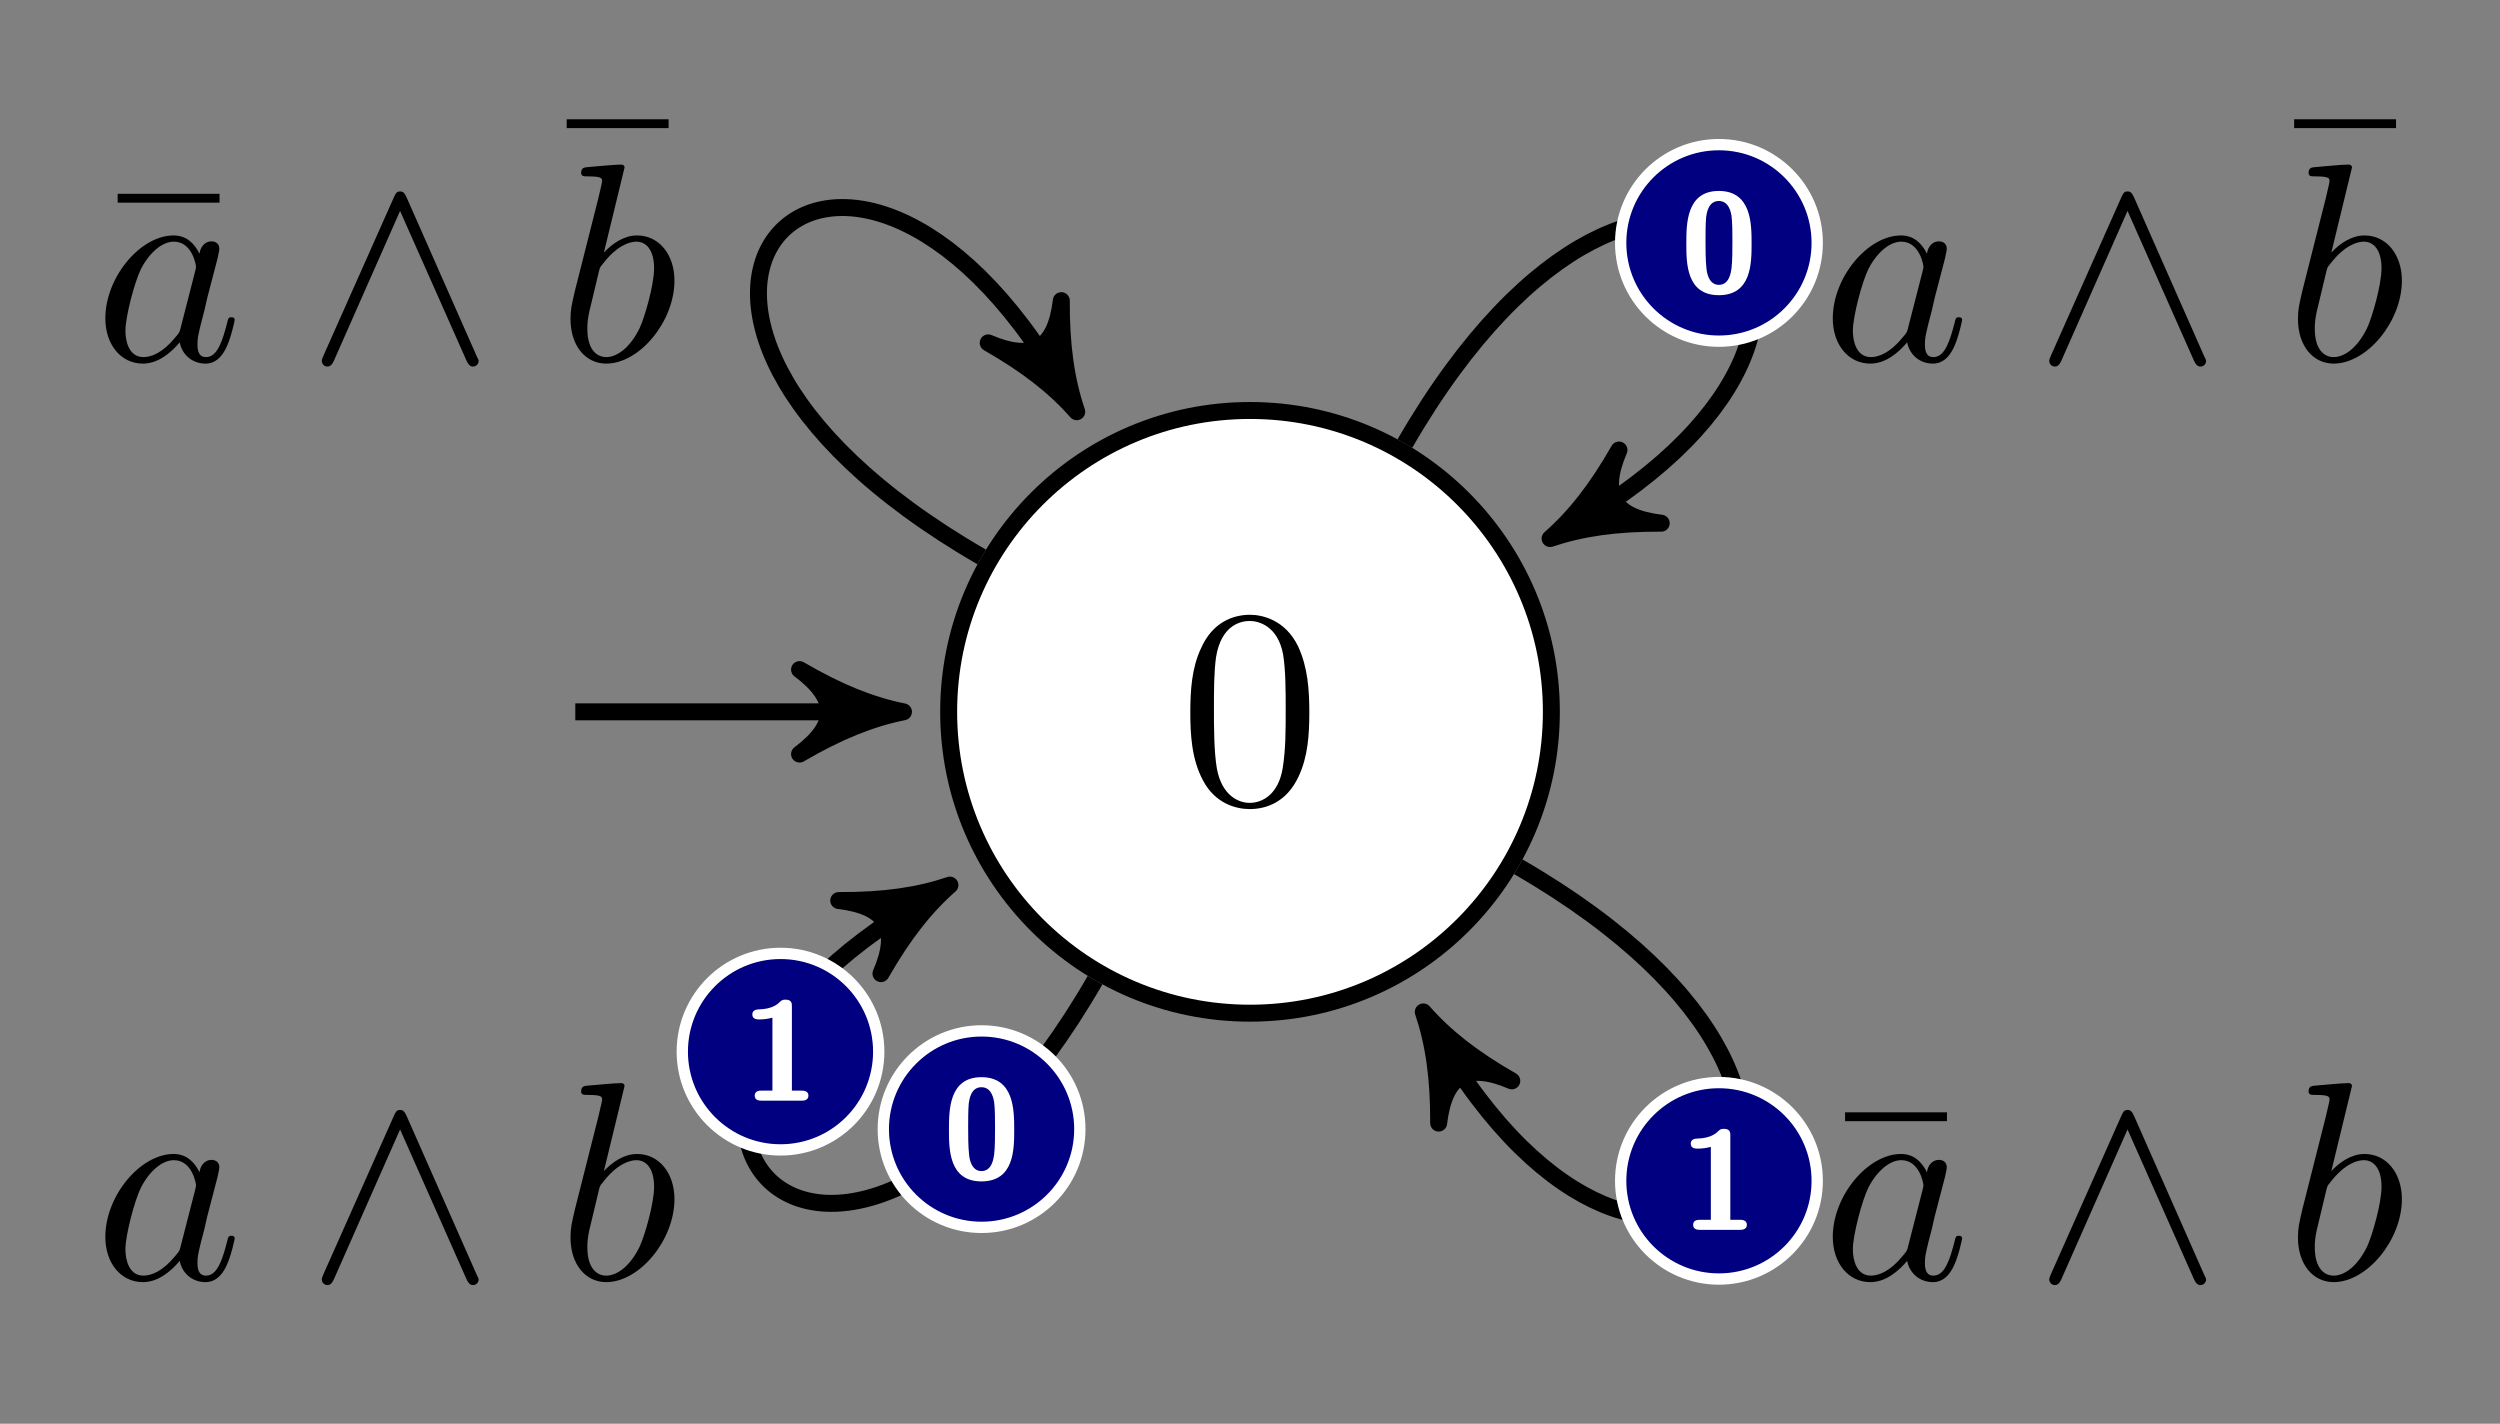 <?xml version="1.0" encoding="UTF-8"?>
<svg xmlns="http://www.w3.org/2000/svg" xmlns:xlink="http://www.w3.org/1999/xlink" width="132.28pt" height="75.332pt" viewBox="0 0 132.28 75.332" version="1.1">
<rect x="0" y="0" width="132.28" height="75.332" fill="#808080" stroke="none"/>
<defs>
<g>
<symbol overflow="visible" id="glyph0-0">
<path style="stroke:none;" d=""/>
</symbol>
<symbol overflow="visible" id="glyph0-1">
<path style="stroke:none;" d="M 6.875 -4.781 C 6.875 -5.969 6.797 -7.172 6.281 -8.281 C 5.594 -9.703 4.359 -9.953 3.734 -9.953 C 2.844 -9.953 1.75 -9.562 1.141 -8.172 C 0.656 -7.141 0.578 -5.969 0.578 -4.781 C 0.578 -3.656 0.641 -2.312 1.25 -1.188 C 1.891 0.031 2.984 0.328 3.719 0.328 C 4.531 0.328 5.656 0.016 6.312 -1.406 C 6.797 -2.438 6.875 -3.594 6.875 -4.781 Z M 3.719 0 C 3.141 0 2.25 -0.375 1.984 -1.812 C 1.828 -2.703 1.828 -4.078 1.828 -4.953 C 1.828 -5.922 1.828 -6.906 1.938 -7.703 C 2.219 -9.484 3.344 -9.625 3.719 -9.625 C 4.219 -9.625 5.203 -9.344 5.484 -7.875 C 5.625 -7.031 5.625 -5.906 5.625 -4.953 C 5.625 -3.844 5.625 -2.828 5.469 -1.859 C 5.25 -0.453 4.391 0 3.719 0 Z M 3.719 0 "/>
</symbol>
<symbol overflow="visible" id="glyph0-2">
<path style="stroke:none;" d="M 6.422 -8.344 L 6.422 -8.812 L 1.031 -8.812 L 1.031 -8.344 Z M 6.422 -8.344 "/>
</symbol>
<symbol overflow="visible" id="glyph1-0">
<path style="stroke:none;" d=""/>
</symbol>
<symbol overflow="visible" id="glyph1-1">
<path style="stroke:none;" d="M 5.578 -5.641 C 5.297 -6.203 4.875 -6.609 4.203 -6.609 C 2.453 -6.609 0.594 -4.406 0.594 -2.219 C 0.594 -0.828 1.422 0.172 2.578 0.172 C 2.891 0.172 3.625 0.109 4.531 -0.953 C 4.641 -0.328 5.172 0.172 5.891 0.172 C 6.406 0.172 6.75 -0.172 6.984 -0.656 C 7.25 -1.188 7.438 -2.109 7.438 -2.141 C 7.438 -2.281 7.297 -2.281 7.266 -2.281 C 7.109 -2.281 7.094 -2.219 7.047 -2.016 C 6.797 -1.047 6.531 -0.172 5.922 -0.172 C 5.516 -0.172 5.469 -0.547 5.469 -0.844 C 5.469 -1.188 5.5 -1.297 5.656 -1.953 C 5.828 -2.578 5.859 -2.734 5.984 -3.297 L 6.531 -5.391 C 6.625 -5.812 6.625 -5.844 6.625 -5.906 C 6.625 -6.156 6.453 -6.297 6.203 -6.297 C 5.844 -6.297 5.609 -5.969 5.578 -5.641 Z M 4.594 -1.781 C 4.531 -1.516 4.531 -1.484 4.297 -1.219 C 3.641 -0.406 3.031 -0.172 2.609 -0.172 C 1.859 -0.172 1.656 -0.984 1.656 -1.562 C 1.656 -2.312 2.141 -4.156 2.484 -4.844 C 2.938 -5.719 3.609 -6.281 4.219 -6.281 C 5.188 -6.281 5.391 -5.047 5.391 -4.953 C 5.391 -4.875 5.359 -4.781 5.344 -4.703 Z M 4.594 -1.781 "/>
</symbol>
<symbol overflow="visible" id="glyph1-2">
<path style="stroke:none;" d="M 3.562 -10.203 C 3.562 -10.219 3.562 -10.359 3.375 -10.359 C 3.031 -10.359 1.938 -10.25 1.547 -10.219 C 1.438 -10.203 1.266 -10.188 1.266 -9.922 C 1.266 -9.734 1.406 -9.734 1.625 -9.734 C 2.344 -9.734 2.375 -9.641 2.375 -9.484 C 2.375 -9.375 2.234 -8.875 2.172 -8.562 L 0.938 -3.688 C 0.766 -2.938 0.703 -2.703 0.703 -2.188 C 0.703 -0.766 1.5 0.172 2.594 0.172 C 4.359 0.172 6.203 -2.062 6.203 -4.219 C 6.203 -5.578 5.406 -6.609 4.219 -6.609 C 3.531 -6.609 2.906 -6.172 2.469 -5.703 Z M 2.172 -4.562 C 2.25 -4.891 2.25 -4.922 2.391 -5.078 C 3.125 -6.047 3.797 -6.281 4.188 -6.281 C 4.719 -6.281 5.125 -5.828 5.125 -4.875 C 5.125 -3.984 4.625 -2.266 4.359 -1.703 C 3.875 -0.703 3.188 -0.172 2.594 -0.172 C 2.094 -0.172 1.594 -0.562 1.594 -1.672 C 1.594 -1.953 1.594 -2.234 1.844 -3.188 Z M 2.172 -4.562 "/>
</symbol>
<symbol overflow="visible" id="glyph2-0">
<path style="stroke:none;" d=""/>
</symbol>
<symbol overflow="visible" id="glyph2-1">
<path style="stroke:none;" d="M 5.312 -8.625 C 5.203 -8.875 5.109 -8.938 4.969 -8.938 C 4.781 -8.938 4.734 -8.828 4.641 -8.625 L 0.922 -0.266 C 0.844 -0.078 0.828 -0.047 0.828 0.031 C 0.828 0.188 0.953 0.328 1.125 0.328 C 1.219 0.328 1.344 0.297 1.469 0.016 L 4.969 -7.906 L 8.484 0.016 C 8.625 0.328 8.766 0.328 8.828 0.328 C 9 0.328 9.125 0.188 9.125 0.031 C 9.125 0 9.125 -0.031 9.031 -0.203 Z M 5.312 -8.625 "/>
</symbol>
<symbol overflow="visible" id="glyph3-0">
<path style="stroke:none;" d=""/>
</symbol>
<symbol overflow="visible" id="glyph3-1">
<path style="stroke:none;" d="M 3.781 -2.562 C 3.781 -3.578 3.781 -5.344 2.047 -5.344 C 0.328 -5.344 0.328 -3.594 0.328 -2.562 C 0.328 -1.531 0.328 0.172 2.047 0.172 C 3.781 0.172 3.781 -1.531 3.781 -2.562 Z M 2.047 -0.375 C 1.5 -0.375 1.406 -1.062 1.391 -1.266 C 1.344 -1.656 1.344 -2.359 1.344 -2.672 C 1.344 -3.109 1.344 -3.578 1.375 -3.953 C 1.406 -4.156 1.484 -4.812 2.047 -4.812 C 2.594 -4.812 2.688 -4.188 2.719 -4.031 C 2.766 -3.656 2.766 -3.062 2.766 -2.672 C 2.766 -2.234 2.766 -1.656 2.719 -1.25 C 2.688 -1.047 2.609 -0.375 2.047 -0.375 Z M 2.047 -0.375 "/>
</symbol>
<symbol overflow="visible" id="glyph3-2">
<path style="stroke:none;" d="M 2.656 -4.984 C 2.656 -5.125 2.656 -5.344 2.328 -5.344 C 2.172 -5.344 2.141 -5.328 2.047 -5.25 C 1.922 -5.125 1.641 -4.844 0.891 -4.828 C 0.766 -4.828 0.562 -4.781 0.562 -4.562 C 0.562 -4.297 0.828 -4.297 0.922 -4.297 C 1.156 -4.297 1.406 -4.328 1.625 -4.391 L 1.625 -0.531 L 1.047 -0.531 C 0.953 -0.531 0.688 -0.531 0.688 -0.266 C 0.688 0 0.953 0 1.047 0 L 3.172 0 C 3.25 0 3.531 0 3.531 -0.266 C 3.531 -0.531 3.25 -0.531 3.172 -0.531 L 2.656 -0.531 Z M 2.656 -4.984 "/>
</symbol>
</g>
<clipPath id="clip1">
  <path d="M 63 33 L 105 33 L 105 75.332 L 63 75.332 Z M 63 33 "/>
</clipPath>
<clipPath id="clip2">
  <path d="M 77 48 L 105 48 L 105 75.332 L 77 75.332 Z M 77 48 "/>
</clipPath>
<clipPath id="clip3">
  <path d="M 26 34 L 71 34 L 71 75.332 L 26 75.332 Z M 26 34 "/>
</clipPath>
</defs>
<g id="surface1">
<path style="fill-rule:nonzero;fill:rgb(100%,100%,100%);fill-opacity:1;stroke-width:0.598;stroke-linecap:butt;stroke-linejoin:miter;stroke:rgb(0%,0%,0%);stroke-opacity:1;stroke-miterlimit:10;" d="M 10.631 0.001 C 10.631 5.871 5.871 10.631 0.001 10.631 C -5.872 10.631 -10.629 5.871 -10.629 0.001 C -10.629 -5.871 -5.872 -10.629 0.001 -10.629 C 5.871 -10.629 10.631 -5.871 10.631 0.001 Z M 10.631 0.001 " transform="matrix(1.5,0,0,-1.5,66.139,37.666)"/>
<g style="fill:rgb(0%,0%,0%);fill-opacity:1;">
  <use xlink:href="#glyph0-1" x="62.404" y="42.482"/>
</g>
<path style="fill:none;stroke-width:0.598;stroke-linecap:butt;stroke-linejoin:miter;stroke:rgb(0%,0%,0%);stroke-opacity:1;stroke-miterlimit:10;" d="M -23.799 0.001 L -13.14 0.001 " transform="matrix(1.5,0,0,-1.5,66.139,37.666)"/>
<path style="fill-rule:nonzero;fill:rgb(0%,0%,0%);fill-opacity:1;stroke-width:0.598;stroke-linecap:butt;stroke-linejoin:round;stroke:rgb(0%,0%,0%);stroke-opacity:1;stroke-miterlimit:10;" d="M 0.917 0.001 C -0.228 0.23 -1.374 0.688 -2.749 1.491 C -1.374 0.459 -1.374 -0.457 -2.749 -1.489 C -1.374 -0.687 -0.228 -0.228 0.917 0.001 Z M 0.917 0.001 " transform="matrix(1.5,0,0,-1.5,46.429,37.666)"/>
<path style="fill:none;stroke-width:0.598;stroke-linecap:butt;stroke-linejoin:miter;stroke:rgb(0%,0%,0%);stroke-opacity:1;stroke-miterlimit:10;" d="M -9.465 5.465 C -24.812 14.324 -14.325 24.811 -6.57 11.381 " transform="matrix(1.5,0,0,-1.5,66.139,37.666)"/>
<path style="fill-rule:nonzero;fill:rgb(0%,0%,0%);fill-opacity:1;stroke-width:0.598;stroke-linecap:butt;stroke-linejoin:round;stroke:rgb(0%,0%,0%);stroke-opacity:1;stroke-miterlimit:10;" d="M 0.916 0.001 C -0.23 0.229 -1.376 0.687 -2.75 1.489 C -1.376 0.458 -1.376 -0.459 -2.749 -1.489 C -1.376 -0.688 -0.229 -0.228 0.916 0.001 Z M 0.916 0.001 " transform="matrix(0.75,1.299,1.299,-0.75,56.284,20.596)"/>
<g style="fill:rgb(0%,0%,0%);fill-opacity:1;">
  <use xlink:href="#glyph0-2" x="5.194" y="19.067"/>
</g>
<g style="fill:rgb(0%,0%,0%);fill-opacity:1;">
  <use xlink:href="#glyph1-1" x="4.98" y="19.067"/>
</g>
<g style="fill:rgb(0%,0%,0%);fill-opacity:1;">
  <use xlink:href="#glyph2-1" x="16.2" y="19.067"/>
</g>
<g style="fill:rgb(0%,0%,0%);fill-opacity:1;">
  <use xlink:href="#glyph0-2" x="28.954" y="15.123"/>
</g>
<g style="fill:rgb(0%,0%,0%);fill-opacity:1;">
  <use xlink:href="#glyph1-2" x="29.484" y="19.067"/>
</g>
<path style="fill:none;stroke-width:0.598;stroke-linecap:butt;stroke-linejoin:miter;stroke:rgb(0%,0%,0%);stroke-opacity:1;stroke-miterlimit:10;" d="M 5.464 9.464 C 14.324 24.811 24.813 14.324 11.381 6.571 " transform="matrix(1.5,0,0,-1.5,66.139,37.666)"/>
<path style="fill-rule:nonzero;fill:rgb(0%,0%,0%);fill-opacity:1;stroke-width:0.598;stroke-linecap:butt;stroke-linejoin:round;stroke:rgb(0%,0%,0%);stroke-opacity:1;stroke-miterlimit:10;" d="M 0.916 -0.001 C -0.229 0.23 -1.375 0.687 -2.75 1.49 C -1.375 0.459 -1.375 -0.458 -2.75 -1.49 C -1.375 -0.687 -0.23 -0.23 0.916 -0.001 Z M 0.916 -0.001 " transform="matrix(-1.299,0.75,0.75,1.299,83.209,27.81)"/>
<path style="fill-rule:nonzero;fill:rgb(0%,0%,50%);fill-opacity:1;stroke-width:0.399;stroke-linecap:butt;stroke-linejoin:miter;stroke:rgb(100%,100%,100%);stroke-opacity:1;stroke-miterlimit:10;" d="M 20.009 16.543 C 20.009 18.457 18.456 20.009 16.542 20.009 C 14.628 20.009 13.076 18.457 13.076 16.543 C 13.076 14.629 14.628 13.076 16.542 13.076 C 18.456 13.076 20.009 14.629 20.009 16.543 Z M 20.009 16.543 " transform="matrix(1.5,0,0,-1.5,66.139,37.666)"/>
<g style="fill:rgb(100%,100%,100%);fill-opacity:1;">
  <use xlink:href="#glyph3-1" x="88.899" y="15.447"/>
</g>
<g style="fill:rgb(0%,0%,0%);fill-opacity:1;">
  <use xlink:href="#glyph1-1" x="96.382" y="19.067"/>
</g>
<g style="fill:rgb(0%,0%,0%);fill-opacity:1;">
  <use xlink:href="#glyph2-1" x="107.603" y="19.067"/>
</g>
<g style="fill:rgb(0%,0%,0%);fill-opacity:1;">
  <use xlink:href="#glyph0-2" x="120.357" y="15.123"/>
</g>
<g style="fill:rgb(0%,0%,0%);fill-opacity:1;">
  <use xlink:href="#glyph1-2" x="120.886" y="19.067"/>
</g>
<g clip-path="url(#clip1)" clip-rule="nonzero">
<path style="fill:none;stroke-width:0.598;stroke-linecap:butt;stroke-linejoin:miter;stroke:rgb(0%,0%,0%);stroke-opacity:1;stroke-miterlimit:10;" d="M 9.464 -5.465 C 24.813 -14.325 14.324 -24.812 6.571 -11.379 " transform="matrix(1.5,0,0,-1.5,66.139,37.666)"/>
</g>
<path style="fill-rule:nonzero;fill:rgb(0%,0%,0%);fill-opacity:1;stroke-width:0.598;stroke-linecap:butt;stroke-linejoin:round;stroke:rgb(0%,0%,0%);stroke-opacity:1;stroke-miterlimit:10;" d="M 0.917 -0.001 C -0.228 0.229 -1.374 0.687 -2.75 1.49 C -1.374 0.458 -1.376 -0.458 -2.75 -1.489 C -1.376 -0.686 -0.228 -0.23 0.917 -0.001 Z M 0.917 -0.001 " transform="matrix(-0.75,-1.299,-1.299,0.75,75.995,54.735)"/>
<path style=" stroke:none;fill-rule:nonzero;fill:rgb(0%,0%,50%);fill-opacity:1;" d="M 96.152 62.48 C 96.152 59.609 93.824 57.281 90.953 57.281 C 88.082 57.281 85.754 59.609 85.754 62.48 C 85.754 65.352 88.082 67.676 90.953 67.676 C 93.824 67.676 96.152 65.352 96.152 62.48 Z M 96.152 62.48 "/>
<g clip-path="url(#clip2)" clip-rule="nonzero">
<path style="fill:none;stroke-width:0.399;stroke-linecap:butt;stroke-linejoin:miter;stroke:rgb(100%,100%,100%);stroke-opacity:1;stroke-miterlimit:10;" d="M 20.009 -16.543 C 20.009 -14.629 18.456 -13.077 16.542 -13.077 C 14.628 -13.077 13.076 -14.629 13.076 -16.543 C 13.076 -18.457 14.628 -20.007 16.542 -20.007 C 18.456 -20.007 20.009 -18.457 20.009 -16.543 Z M 20.009 -16.543 " transform="matrix(1.5,0,0,-1.5,66.139,37.666)"/>
</g>
<g style="fill:rgb(100%,100%,100%);fill-opacity:1;">
  <use xlink:href="#glyph3-2" x="88.899" y="65.073"/>
</g>
<g style="fill:rgb(0%,0%,0%);fill-opacity:1;">
  <use xlink:href="#glyph0-2" x="96.596" y="67.668"/>
</g>
<g style="fill:rgb(0%,0%,0%);fill-opacity:1;">
  <use xlink:href="#glyph1-1" x="96.382" y="67.668"/>
</g>
<g style="fill:rgb(0%,0%,0%);fill-opacity:1;">
  <use xlink:href="#glyph2-1" x="107.603" y="67.668"/>
</g>
<g style="fill:rgb(0%,0%,0%);fill-opacity:1;">
  <use xlink:href="#glyph1-2" x="120.886" y="67.668"/>
</g>
<g clip-path="url(#clip3)" clip-rule="nonzero">
<path style="fill:none;stroke-width:0.598;stroke-linecap:butt;stroke-linejoin:miter;stroke:rgb(0%,0%,0%);stroke-opacity:1;stroke-miterlimit:10;" d="M -5.465 -9.465 C -14.325 -24.812 -24.812 -14.325 -11.379 -6.569 " transform="matrix(1.5,0,0,-1.5,66.139,37.666)"/>
</g>
<path style="fill-rule:nonzero;fill:rgb(0%,0%,0%);fill-opacity:1;stroke-width:0.598;stroke-linecap:butt;stroke-linejoin:round;stroke:rgb(0%,0%,0%);stroke-opacity:1;stroke-miterlimit:10;" d="M 0.918 0 C -0.228 0.229 -1.374 0.686 -2.751 1.49 C -1.374 0.457 -1.374 -0.46 -2.75 -1.488 C -1.374 -0.688 -0.228 -0.229 0.918 0 Z M 0.918 0 " transform="matrix(1.299,-0.75,-0.75,-1.299,49.07,47.521)"/>
<path style="fill-rule:nonzero;fill:rgb(0%,0%,50%);fill-opacity:1;stroke-width:0.399;stroke-linecap:butt;stroke-linejoin:miter;stroke:rgb(100%,100%,100%);stroke-opacity:1;stroke-miterlimit:10;" d="M -6.002 -14.72 C -6.002 -12.806 -7.554 -11.254 -9.468 -11.254 C -11.382 -11.254 -12.934 -12.806 -12.934 -14.72 C -12.934 -16.634 -11.382 -18.184 -9.468 -18.184 C -7.554 -18.184 -6.002 -16.634 -6.002 -14.72 Z M -6.002 -14.72 " transform="matrix(1.5,0,0,-1.5,66.139,37.666)"/>
<g style="fill:rgb(100%,100%,100%);fill-opacity:1;">
  <use xlink:href="#glyph3-1" x="49.883" y="62.339"/>
</g>
<path style="fill-rule:nonzero;fill:rgb(0%,0%,50%);fill-opacity:1;stroke-width:0.399;stroke-linecap:butt;stroke-linejoin:miter;stroke:rgb(100%,100%,100%);stroke-opacity:1;stroke-miterlimit:10;" d="M -13.096 -11.986 C -13.096 -10.072 -14.645 -8.52 -16.559 -8.52 C -18.473 -8.52 -20.025 -10.072 -20.025 -11.986 C -20.025 -13.9 -18.473 -15.452 -16.559 -15.452 C -14.645 -15.452 -13.096 -13.9 -13.096 -11.986 Z M -13.096 -11.986 " transform="matrix(1.5,0,0,-1.5,66.139,37.666)"/>
<g style="fill:rgb(100%,100%,100%);fill-opacity:1;">
  <use xlink:href="#glyph3-2" x="39.245" y="58.238"/>
</g>
<g style="fill:rgb(0%,0%,0%);fill-opacity:1;">
  <use xlink:href="#glyph1-1" x="4.98" y="67.668"/>
</g>
<g style="fill:rgb(0%,0%,0%);fill-opacity:1;">
  <use xlink:href="#glyph2-1" x="16.2" y="67.668"/>
</g>
<g style="fill:rgb(0%,0%,0%);fill-opacity:1;">
  <use xlink:href="#glyph1-2" x="29.484" y="67.668"/>
</g>
</g>
</svg>
